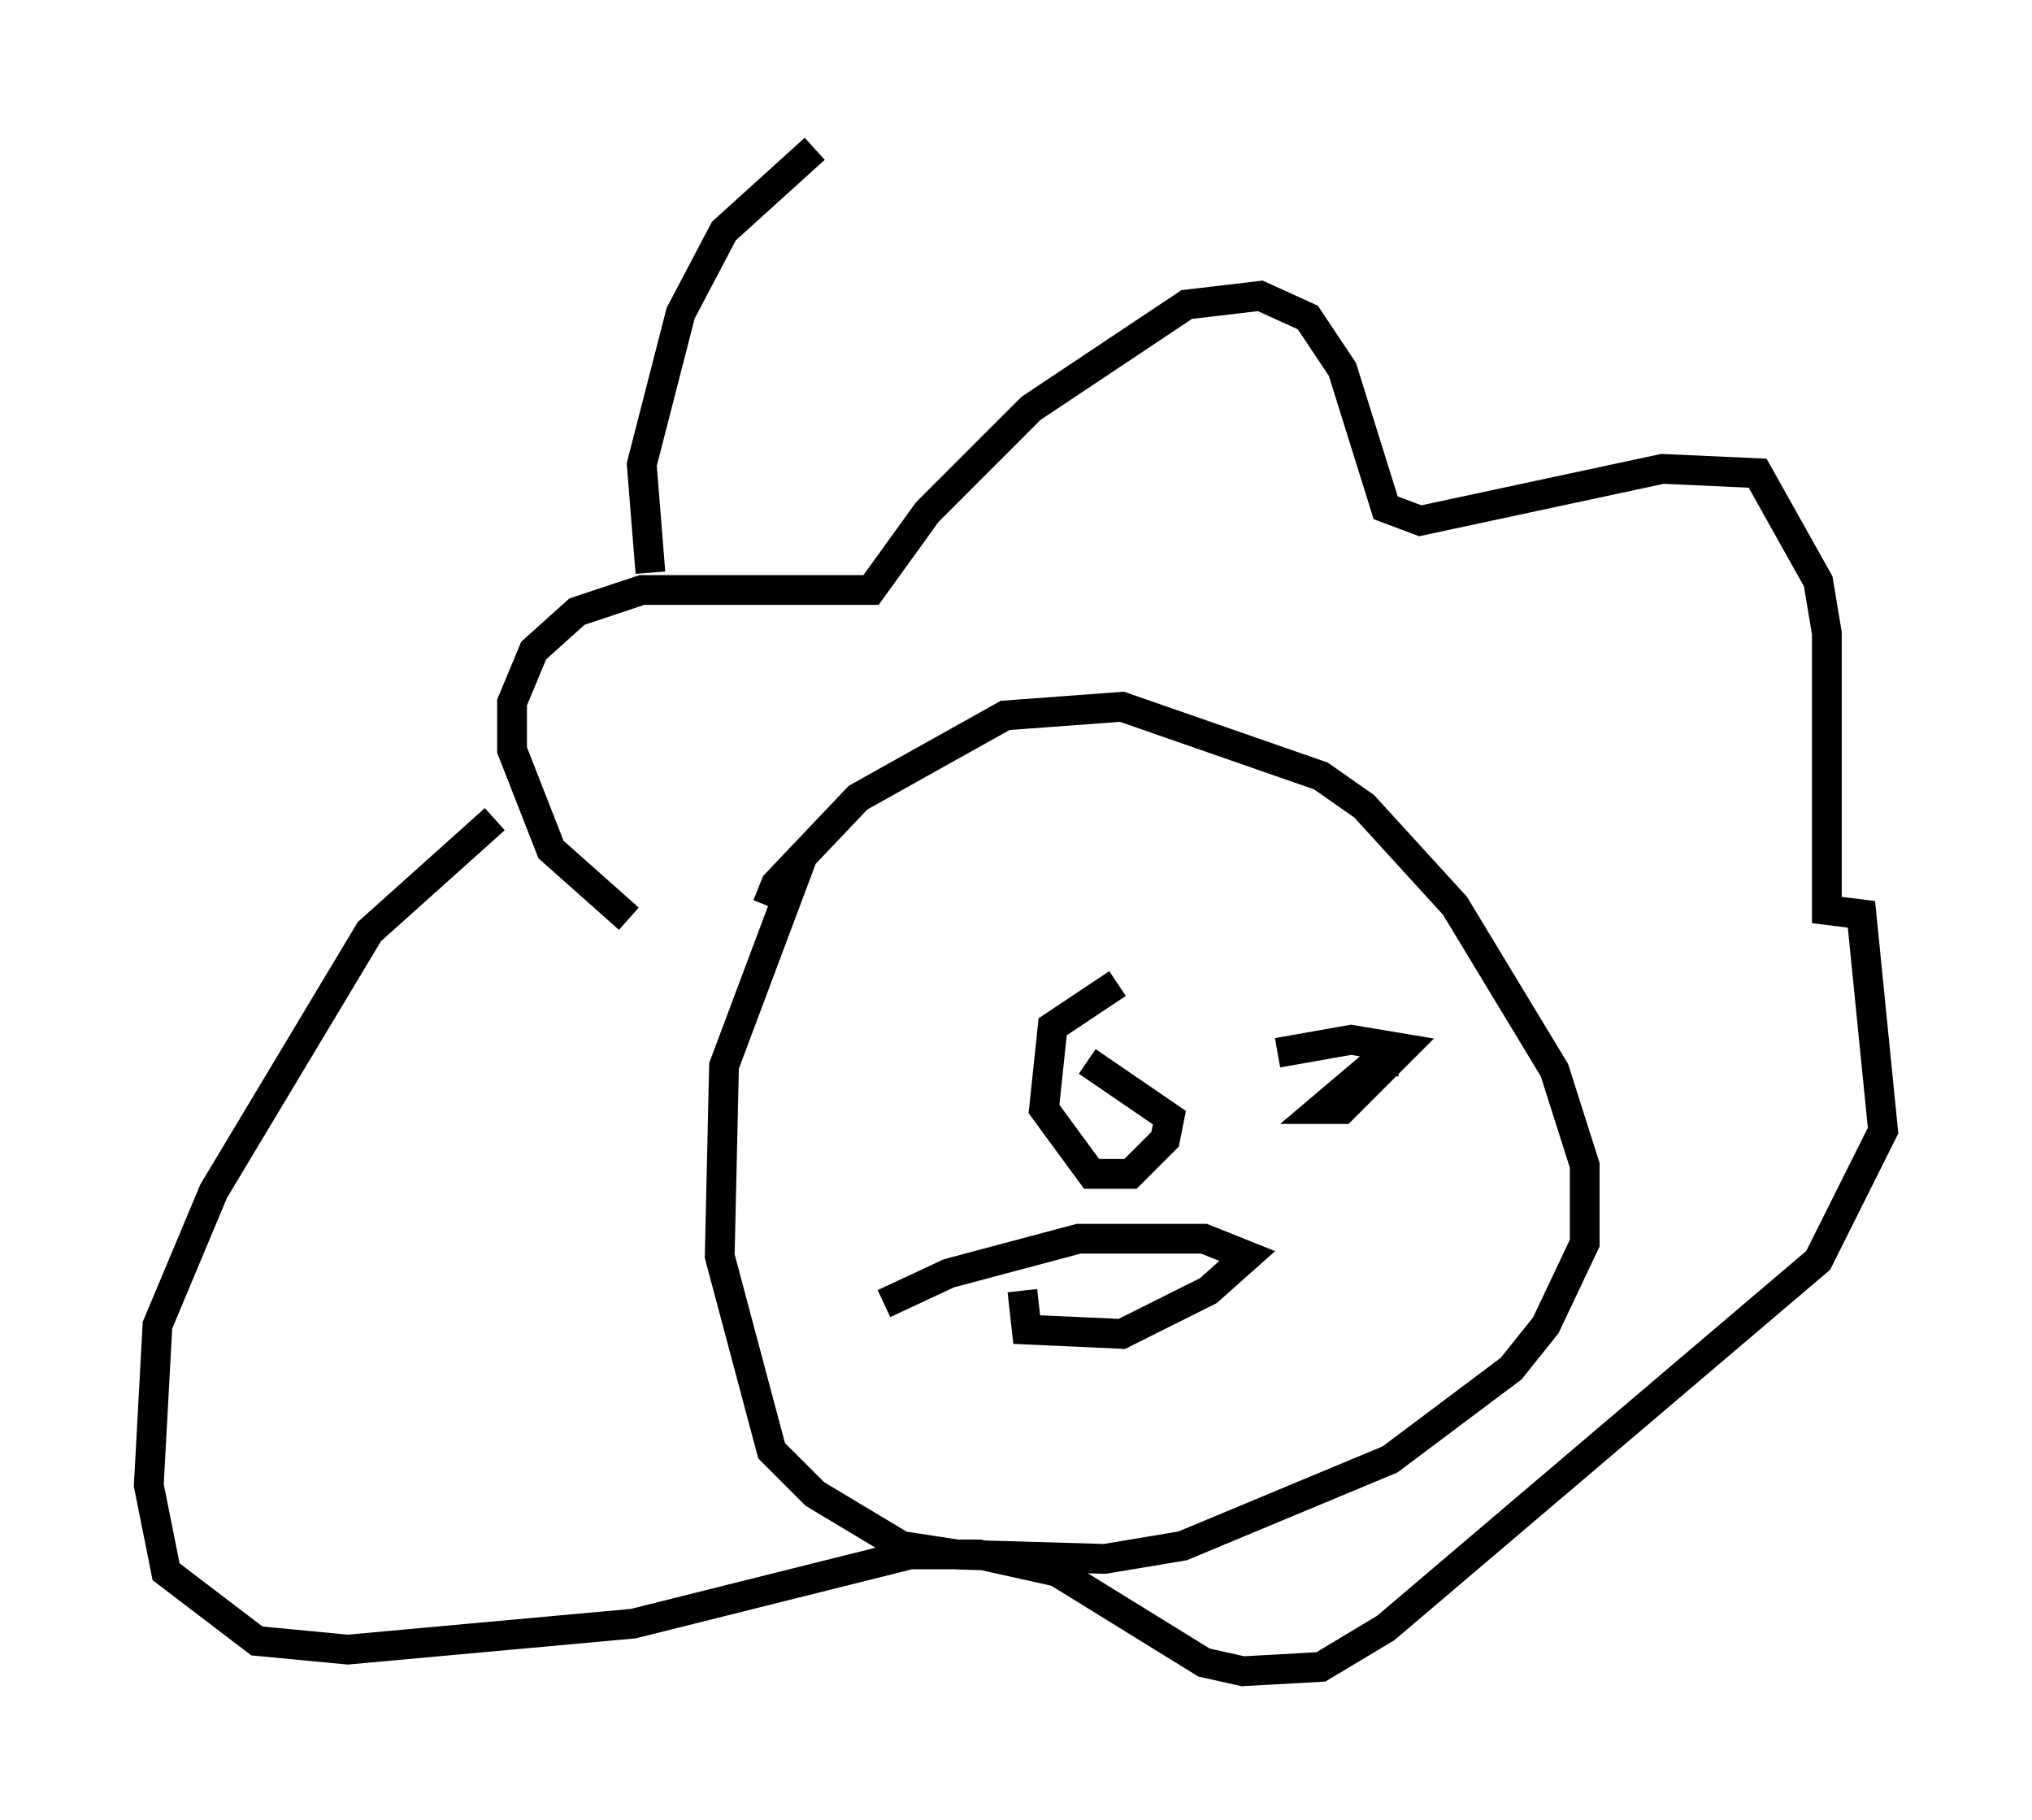 <?xml version="1.0" encoding="utf-8" ?>
<svg baseProfile="full" height="61.128" version="1.1" width="68.246" xmlns="http://www.w3.org/2000/svg" xmlns:ev="http://www.w3.org/2001/xml-events" xmlns:xlink="http://www.w3.org/1999/xlink"><defs /><rect fill="white" height="61.128" width="68.246" x="0" y="0" /><path d="M28.385, 26.642 m-1.453, 2.179 l-2.615, 6.972 -0.145, 6.391 l1.743, 6.536 1.453, 1.453 l2.905, 1.743 1.888, 0.291 l4.939, 0.145 2.615, -0.436 l6.972, -2.905 4.067, -3.05 l1.162, -1.453 1.307, -2.76 l0.0, -2.615 -1.017, -3.196 l-3.341, -5.52 -3.05, -3.341 l-1.453, -1.017 -6.682, -2.324 l-3.922, 0.291 -4.939, 2.76 l-2.76, 2.905 -0.291, 0.726 m-4.648, 0.436 l-2.615, -2.324 -1.307, -3.341 l0.0, -1.598 0.726, -1.743 l1.453, -1.307 2.179, -0.726 l7.698, 0.0 1.888, -2.615 l3.486, -3.486 5.229, -3.486 l2.469, -0.291 1.598, 0.726 l1.162, 1.743 1.453, 4.648 l1.162, 0.436 8.134, -1.743 l3.196, 0.145 2.034, 3.631 l0.291, 1.743 0.0, 9.296 l1.162, 0.145 0.726, 7.263 l-2.179, 4.358 -14.525, 12.346 l-2.179, 1.307 -2.615, 0.145 l-1.307, -0.291 -4.939, -3.05 l-2.615, -0.581 -2.324, 0.0 l-9.296, 2.324 -9.587, 0.872 l-3.05, -0.291 -3.05, -2.324 l-0.581, -2.905 0.291, -5.374 l1.888, -4.503 5.229, -8.715 l4.212, -3.777 m20.916, 5.52 l-2.179, 1.453 -0.291, 2.76 l1.598, 2.179 1.307, 0.0 l1.162, -1.162 0.145, -0.726 l-2.76, -1.888 m10.458, 0.0 l-0.726, 0.0 -1.888, 1.598 l0.726, 0.0 2.034, -2.034 l-1.743, -0.291 -2.469, 0.436 m-8.57, 7.989 l0.145, 1.307 3.196, 0.145 l2.905, -1.453 1.307, -1.162 l-1.453, -0.581 -4.212, 0.0 l-4.358, 1.162 -2.179, 1.017 m-7.844, -24.547 l-0.291, -3.631 1.307, -5.084 l1.453, -2.76 3.05, -2.76 " fill="none" stroke="black" stroke-width="1" /></svg>